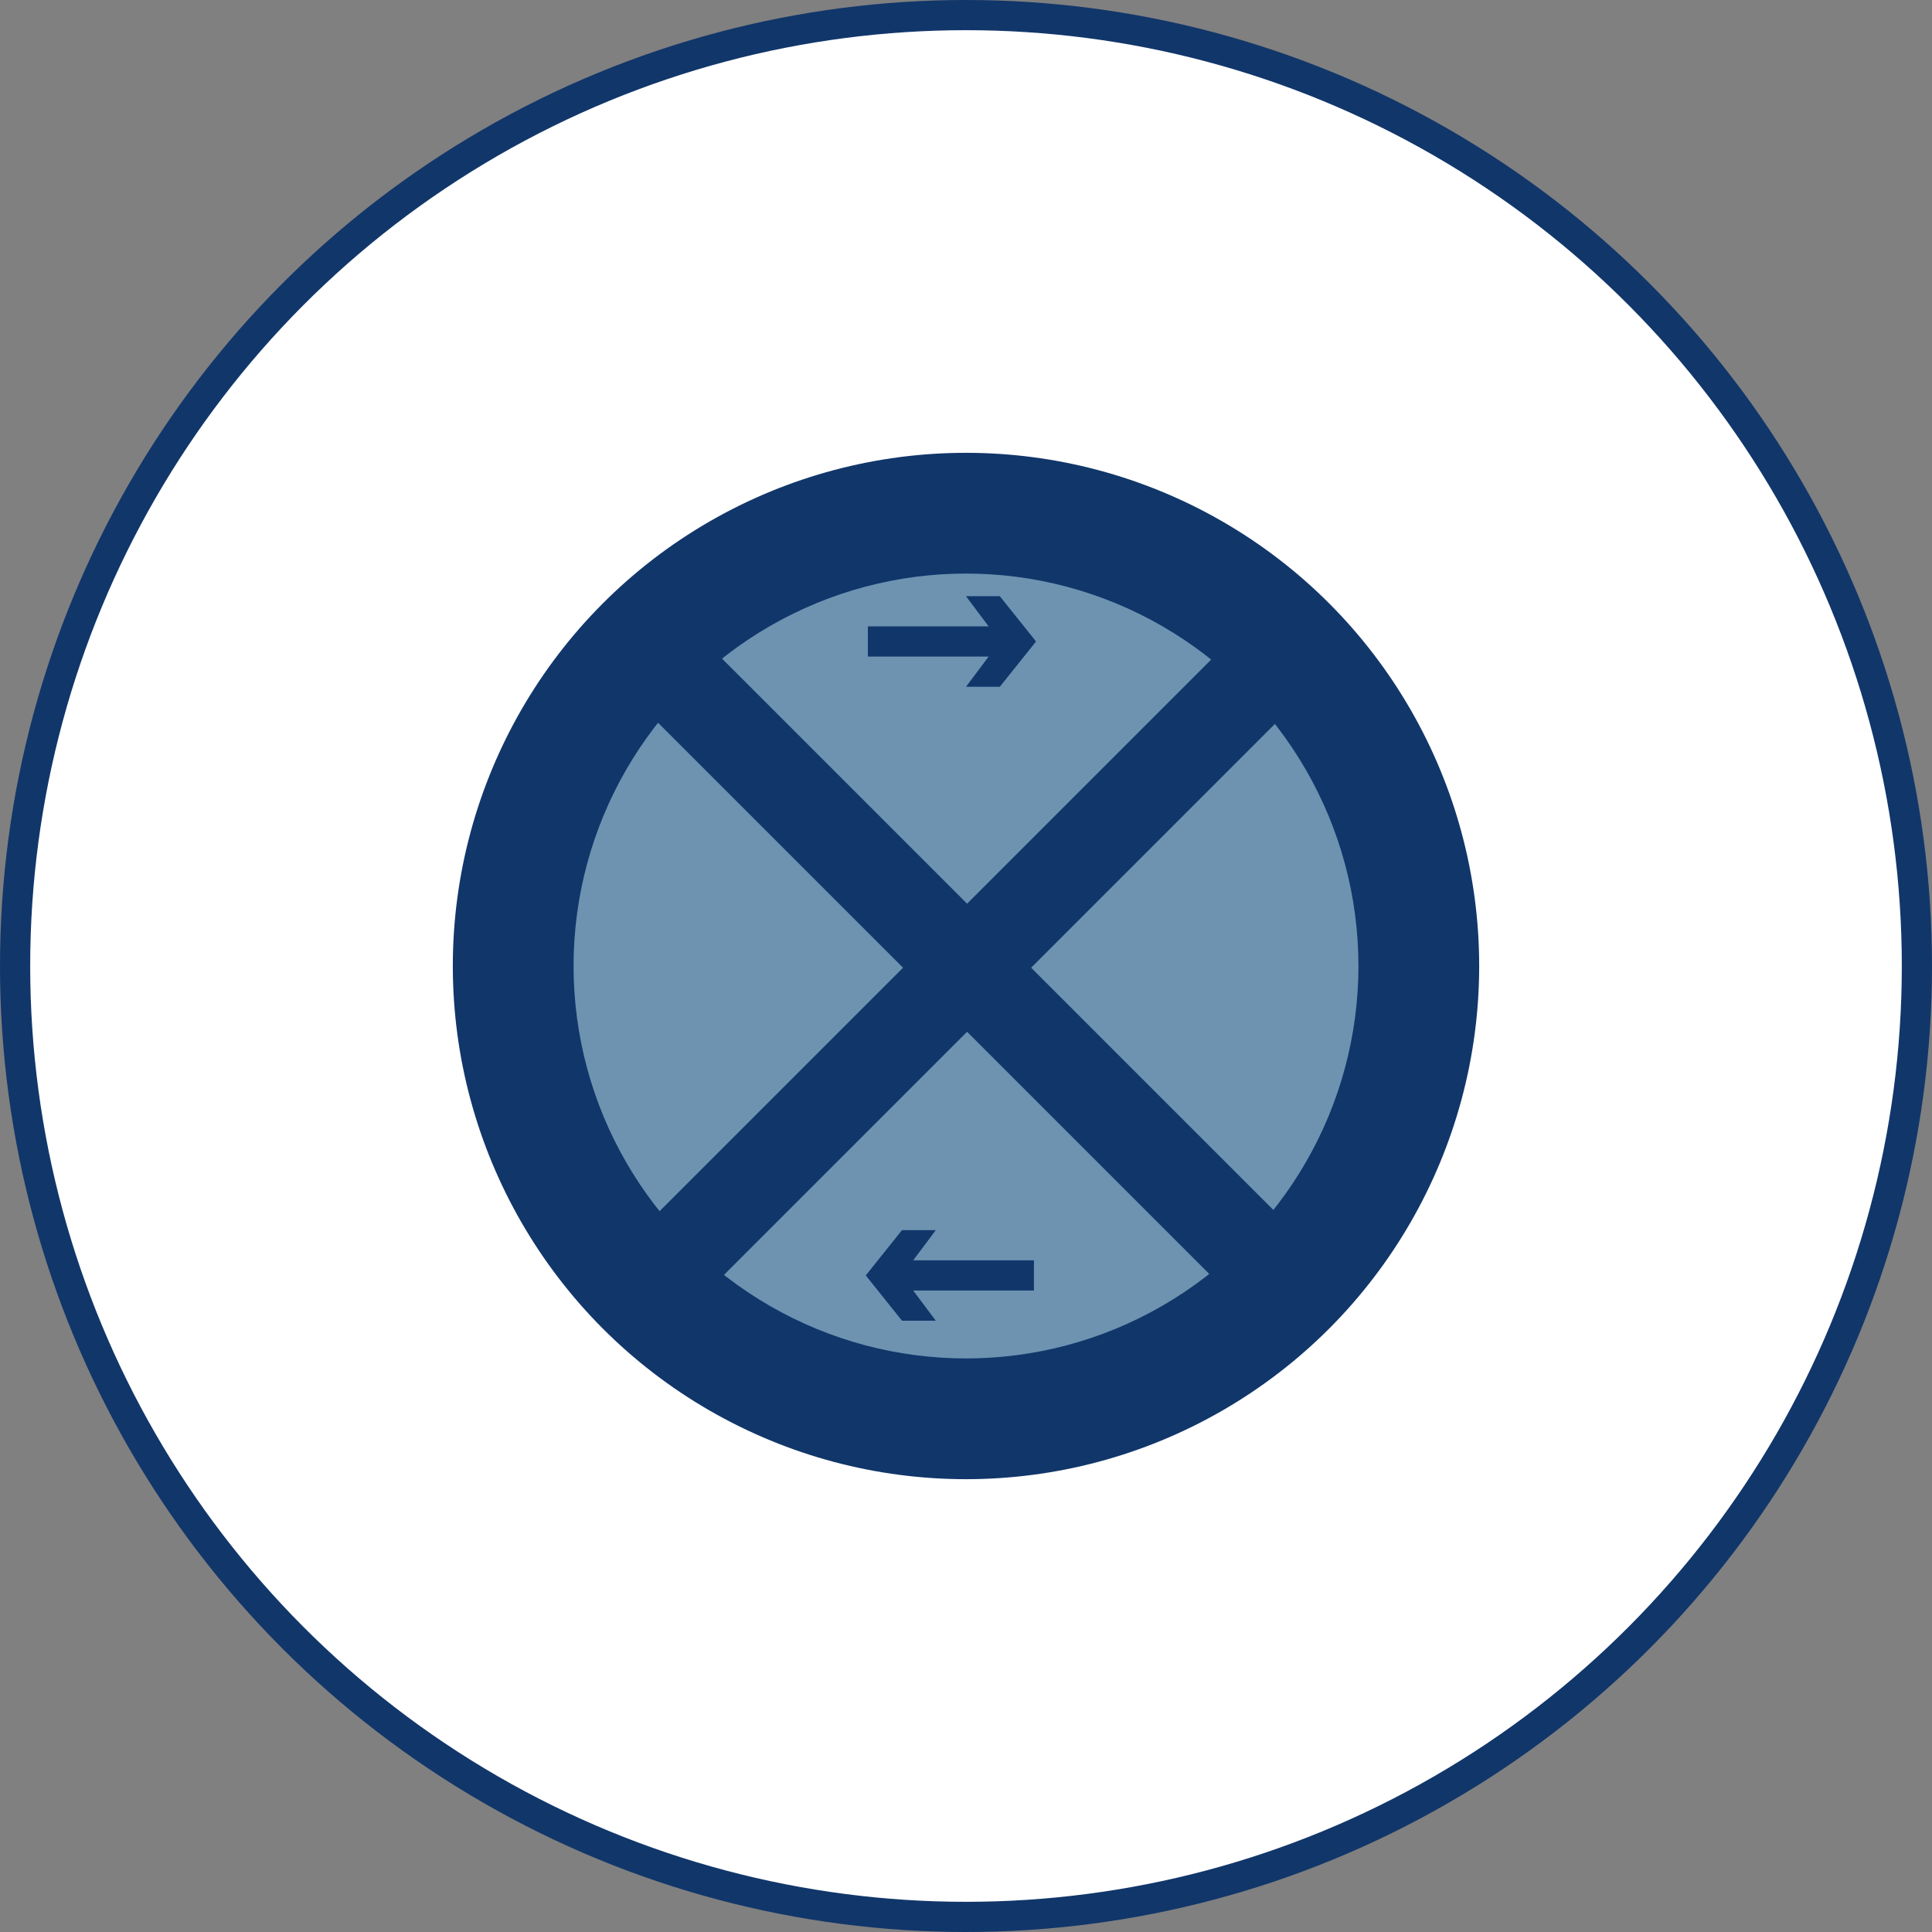 <svg width="64" height="64" viewBox="0 0 64 64" fill="none" xmlns="http://www.w3.org/2000/svg">
<rect x="0" y="0" width="64" height="64" fill="#808080" stroke="none"/>
<circle cx="32" cy="32" r="31.5" fill="white" stroke="#11366A"/>
<circle cx="32" cy="32" r="17" fill="#11366A"/>
<circle cx="32" cy="32" r="13" fill="#6D93B1"/>
<rect x="19.2" y="42.772" width="32.037" height="3" transform="rotate(-45 19.2 42.772)" fill="#11366A"/>
<rect x="21.6" y="19.5" width="31.912" height="3" transform="rotate(45 21.6 19.5)" fill="#11366A"/>
<path d="M33.25 21H29V21.5L33.25 21.5L32.5 22.5H33L34 21.25L33 20H32.5L33.25 21Z" stroke="#11366A" stroke-width="0.5"/>
<path d="M29.75 42.5H34V42L29.75 42L30.5 41H30L29 42.25L30 43.5H30.5L29.75 42.5Z" stroke="#11366A" stroke-width="0.5"/>
</svg>
